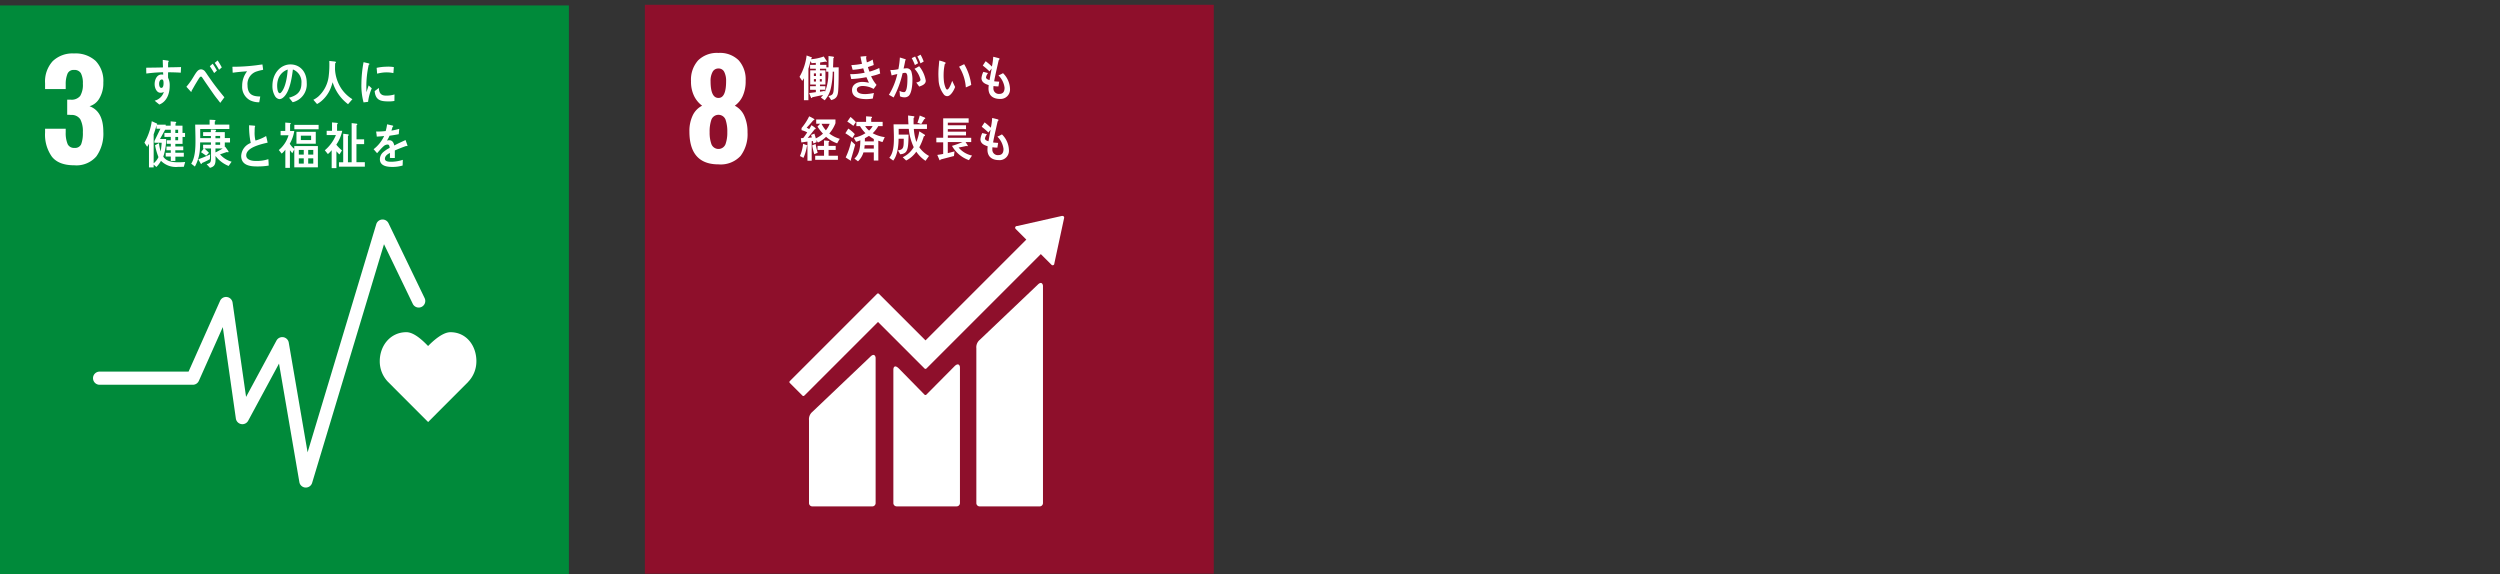 <svg xmlns="http://www.w3.org/2000/svg" xmlns:xlink="http://www.w3.org/1999/xlink" width="535.715" height="123.076" viewBox="0 0 535.715 123.076"><rect x="0" y="0" width="535.715" height="123.076" fill="#333333" stroke="none"/><defs><style>.cls-1,.cls-4{fill:none;}.cls-2{clip-path:url(#clip-path);}.cls-3{fill:#fff;}.cls-4{stroke:#fff;stroke-linecap:round;stroke-miterlimit:10;stroke-width:15.164px;}.cls-5{fill:#008a3a;}.cls-6{clip-path:url(#clip-path-3);}.cls-7{fill:#8e0f2b;}</style><clipPath id="clip-path" transform="translate(-0.52)"><rect class="cls-1" y="0.626" width="122.936" height="122.936"></rect></clipPath><clipPath id="clip-path-3" transform="translate(-0.52)"><rect class="cls-1" x="137.766" y="0.626" width="122.936" height="122.936"></rect></clipPath></defs><g id="&#x30EC;&#x30A4;&#x30E4;&#x30FC;_2" data-name="&#x30EC;&#x30A4;&#x30E4;&#x30FC; 2"><g id="&#x30EC;&#x30A4;&#x30E4;&#x30FC;_1-2" data-name="&#x30EC;&#x30A4;&#x30E4;&#x30FC; 1"><g class="cls-2"><g class="cls-2"><path class="cls-3" d="M11.286,16.363a19.007,19.007,0,0,1-1.837.718q-1.2.4-1.521.545v-3.3A19.213,19.213,0,0,0,10.3,13.178a8,8,0,0,0,1.966-1.406h3.472V35.017H11.286Z" transform="translate(-0.52)"></path><path class="cls-3" d="M94.555,59.316a3.389,3.389,0,1,1,3.393,3.391,3.392,3.392,0,0,1-3.393-3.391" transform="translate(-0.52)"></path><path class="cls-3" d="M101.906,64.014a4.518,4.518,0,0,1,4.1,4.5v9.4a1.314,1.314,0,1,1-2.628,0V69.843c0-.3-.088-.712-.642-.712-.382,0-.462.406-.476.664V93.988a1.89,1.89,0,0,1-3.779,0V80.046a.513.513,0,0,0-.536-.553h0a.52.52,0,0,0-.546.553V93.988a1.888,1.888,0,1,1-3.775,0V69.8c-.013-.258-.095-.664-.475-.664-.557,0-.641.41-.641.712v8.072a1.314,1.314,0,1,1-2.628,0v-9.4a4.52,4.52,0,0,1,4.109-4.5,2.009,2.009,0,0,1,.248-.02h7.409a2.2,2.2,0,0,1,.259.02" transform="translate(-0.52)"></path><path class="cls-3" d="M74.394,61.1a3.21,3.21,0,1,0-3.208,3.211A3.21,3.21,0,0,0,74.394,61.1" transform="translate(-0.52)"></path><path class="cls-3" d="M64.717,68.369l-2.669,8.688s-.476,1.593.875,1.991,1.753-1.157,1.753-1.157l2.152-7.251s.117-.558.536-.437.262.717.262.717L63.88,84.508h3.484v9.733a1.672,1.672,0,0,0,3.344,0V84.508h.951v9.733a1.673,1.673,0,0,0,3.346,0V84.508h3.482L74.745,70.92s-.158-.6.26-.717.537.437.537.437l2.152,7.251s.409,1.555,1.751,1.157.877-1.991.877-1.991l-2.669-8.688s-.954-2.511-3.066-2.511h-6.8c-2.112,0-3.067,2.511-3.067,2.511" transform="translate(-0.52)"></path><path class="cls-3" d="M55.165,61.1a3.21,3.21,0,1,0-3.209,3.211A3.212,3.212,0,0,0,55.165,61.1" transform="translate(-0.52)"></path><path class="cls-3" d="M45.486,68.369l-2.667,8.688s-.477,1.593.875,1.991,1.752-1.157,1.752-1.157L47.6,70.64s.117-.558.536-.437.261.717.261.717L44.651,84.508h3.483v9.733a1.673,1.673,0,0,0,3.345,0V84.508h.951v9.733a1.673,1.673,0,0,0,3.345,0V84.508h3.484L55.517,70.92s-.159-.6.258-.717.538.437.538.437l2.15,7.251s.409,1.555,1.752,1.157.876-1.991.876-1.991l-2.669-8.688s-.951-2.511-3.064-2.511h-6.8c-2.11,0-3.068,2.511-3.068,2.511" transform="translate(-0.52)"></path><path class="cls-3" d="M85.176,79.066A2.673,2.673,0,1,0,82.5,76.391a2.671,2.671,0,0,0,2.672,2.675" transform="translate(-0.52)"></path><path class="cls-3" d="M78.769,87.367a.928.928,0,0,0,.389,1.265.893.893,0,0,0,1.146-.374l1.453-4.632s.252-.311.252.01V94.542h.006a1.371,1.371,0,1,0,2.742,0v-4.3s-.08-.608.411-.608.415.608.415.608v4.3a1.374,1.374,0,0,0,2.747,0V83.636c0-.321.17-.092.17-.092l1.138,3.173a7.625,7.625,0,0,0,.647,1.48,1.013,1.013,0,0,0,1.324-.548,1,1,0,0,0-.108-.975l.009-.01c-.032-.1-1.7-4.2-1.9-4.77-.6-1.76-1.7-1.745-2.755-1.774s-1.689,0-1.689,0-.675-.027-2.07.014-1.832.758-3.368,4.71c-.219.569-.961,2.411-.971,2.521Z" transform="translate(-0.52)"></path><path class="cls-3" d="M26.493,59.316A3.39,3.39,0,1,0,23.1,62.707a3.393,3.393,0,0,0,3.394-3.391" transform="translate(-0.52)"></path><path class="cls-3" d="M19.141,64.014a4.52,4.52,0,0,0-4.1,4.5v9.4a1.315,1.315,0,0,0,2.63,0V69.843c0-.3.088-.712.642-.712.382,0,.461.406.478.664V93.988a1.887,1.887,0,1,0,3.774,0V80.046a.517.517,0,0,1,.539-.553h0a.518.518,0,0,1,.544.553V93.988a1.888,1.888,0,1,0,3.776,0V69.8c.011-.258.1-.664.476-.664.557,0,.64.41.64.712v8.072a1.315,1.315,0,0,0,2.629,0v-9.4a4.519,4.519,0,0,0-4.108-4.5,2.027,2.027,0,0,0-.249-.02H19.4a2.168,2.168,0,0,0-.259.02" transform="translate(-0.52)"></path><line class="cls-4" x1="15.665" y1="79.281" x2="12.654" y2="95.24"></line><path class="cls-3" d="M32.775,77.665a.973.973,0,0,0-1.8.515,1.775,1.775,0,0,0,.095.427l2.694,4.876a1.725,1.725,0,0,1,.165.642V94.6h.005a1.316,1.316,0,1,0,2.631,0V90.463s-.074-.584.4-.584.4.584.4.584V94.6A1.319,1.319,0,0,0,40,94.6V84.125a1.741,1.741,0,0,1,.163-.642l2.49-4.5a4.393,4.393,0,0,0,.3-.8.973.973,0,0,0-1.8-.515l-.011-.005c-.078.067-1.326,2.288-1.737,2.7a1.082,1.082,0,0,1-.825.391H35.348a1.08,1.08,0,0,1-.826-.391c-.417-.411-1.659-2.632-1.738-2.7Z" transform="translate(-0.52)"></path><path class="cls-3" d="M36.965,79.066a2.673,2.673,0,1,0-2.671-2.675,2.671,2.671,0,0,0,2.671,2.675" transform="translate(-0.52)"></path><polygon class="cls-3" points="36.45 82.816 39.47 85.019 40.905 90.304 36.45 90.304 31.991 90.304 33.429 85.019 36.45 82.816"></polygon><path class="cls-3" d="M35.842,15.063a6.579,6.579,0,0,1-1.178-.751,3.217,3.217,0,0,1-.117.645c-.245.866-1.216.919-1.878.942l-.4-.751c.335,0,1.032,0,1.187-.433a1.911,1.911,0,0,0,.081-.384H32.281a4.334,4.334,0,0,1-1.632,1.62h4.467v3.938H34.047a4.352,4.352,0,0,0,2.147.771l-.6.985a9.381,9.381,0,0,1-2.793-1.217l.571-.539H30.921l.544.485a.268.268,0,0,1,.1.151c0,.083-.1.115-.154.115a.254.254,0,0,1-.147-.042,10.122,10.122,0,0,1-2.473,1.069l-.6-.923a4.921,4.921,0,0,0,2.119-.855h-.906v-3.3a4.509,4.509,0,0,1-.741.286l-.527-.845a4.2,4.2,0,0,0,2.783-1.7H29.552a4.777,4.777,0,0,1-1.007.562l-.724-.729a4.818,4.818,0,0,0,2.61-2.286l1.1.361a.136.136,0,0,1,.092.136c0,.139-.147.19-.237.2a5.745,5.745,0,0,1-.923.974h3.3a11.029,11.029,0,0,1-1.024-1.1l.97-.582a6.277,6.277,0,0,0,2.81,2.231Zm-1.758,1.63H30.359v.4h3.725Zm.008,1.036H30.359v.4h3.733Zm0,1.017H30.359v.391h3.733Z" transform="translate(-0.52)"></path><path class="cls-3" d="M38.347,12.532h7.368v8.994H38.347Zm6.3.975H39.37v7.067h5.276Zm-.735,5.956a8.818,8.818,0,0,1-1.4-2.073V20.3h-.941V17.42a6.852,6.852,0,0,1-1.515,2.023l-.679-.71a6.5,6.5,0,0,0,1.913-2.71H39.734v-.886h1.8V13.749l.951.087c.083.008.171.02.171.147,0,.063-.072.126-.117.147v1.007H44.3v.886H42.779a7.453,7.453,0,0,0,1.857,2.69Z" transform="translate(-0.52)"></path><path class="cls-3" d="M54.908,16.859a.254.254,0,0,1-.135-.052c-.643.219-1.889.712-2.48.981V19.4l-1.055-.007c.008-.147.008-.3.008-.481v-.586c-.718.333-1.074.762-1.074,1.243,0,.419.411.638,1.226.638a13.547,13.547,0,0,0,2.608-.186l.014,1.17a10.919,10.919,0,0,1-2.3.124c-1.753,0-2.632-.552-2.632-1.673a2.066,2.066,0,0,1,.734-1.5,6.414,6.414,0,0,1,1.361-.9c-.016-.47-.161-.71-.42-.71a1.3,1.3,0,0,0-.923.4,7.826,7.826,0,0,0-.689.711c-.331.365-.536.617-.663.742-.162-.188-.412-.469-.742-.856A7.582,7.582,0,0,0,50,14.683c-.476.062-1.005.1-1.578.136-.037-.4-.089-.763-.142-1.086a15.287,15.287,0,0,0,2.049-.106,8.349,8.349,0,0,0,.3-1.442l1.21.271a.125.125,0,0,1,.106.126c0,.062-.044.115-.141.157-.045.178-.127.449-.244.8a13.829,13.829,0,0,0,1.676-.386l-.1,1.149c-.492.106-1.155.21-1.978.325a6.588,6.588,0,0,1-.557,1.046,1.829,1.829,0,0,1,.51-.072c.549,0,.907.365,1.067,1.118.716-.377,1.531-.763,2.418-1.16l.413,1.17c0,.084-.036.126-.109.126" transform="translate(-0.52)"></path><path class="cls-3" d="M32.382,27.826c-.437.125-.867.23-1.3.313a21.632,21.632,0,0,1-1.953,4.9c-.332-.167-.664-.365-.986-.564a17.055,17.055,0,0,0,1.791-4.215,9.106,9.106,0,0,1-1.334.113c-.044-.364-.1-.73-.144-1.107a3.668,3.668,0,0,0,.494.022,8.152,8.152,0,0,0,1.245-.086,11.2,11.2,0,0,0,.24-1.806c.422.062.835.114,1.247.208-.108.481-.215.974-.36,1.454a9.106,9.106,0,0,0,1.076-.358c0,.369-.011.744-.011,1.121m2.5,6.4A7.557,7.557,0,0,0,33.7,33.145c.006.116,0,.23,0,.343-.04,1.08-.74,1.371-1.547,1.371a2.548,2.548,0,0,1-.846-.135,1.591,1.591,0,0,1-1.055-1.485,1.56,1.56,0,0,1,1.634-1.588,4.308,4.308,0,0,1,.733.061c-.01-.491-.027-.982-.008-1.475a2.135,2.135,0,0,1,.133-.71h.806c.053,0,.316-.042.311.084a.064.064,0,0,1-.01.042,1.321,1.321,0,0,0-.185.638c-.021.553,0,1.1.019,1.651a6.416,6.416,0,0,1,1.9,1.245c-.219.357-.447.711-.692,1.035m-2.228-1.506a1.505,1.505,0,0,0-.64-.114c-.341,0-.767.1-.786.6s.494.7.846.7c.331,0,.575-.073.592-.523.008-.218,0-.439-.012-.659m2.393-3.5a5.5,5.5,0,0,0-2.177-1.2l.519-1.045a5.514,5.514,0,0,1,2.231,1.2Z" transform="translate(-0.52)"></path><path class="cls-3" d="M41.589,34.9a17.264,17.264,0,0,0-2.627-3.1,8.27,8.27,0,0,0-.763-.7,2.175,2.175,0,0,1-.44-.407.915.915,0,0,1-.156-.569,1.2,1.2,0,0,1,.431-.88c.44-.45.9-.868,1.33-1.33.642-.7,1.293-1.394,1.919-2.131.255.225.509.439.764.664a1.872,1.872,0,0,1,.291.257.136.136,0,0,1,.042.095c0,.147-.2.165-.3.142-.6.552-1.225,1.091-1.837,1.653-.257.233-.495.49-.75.726a4.856,4.856,0,0,0-.366.336.686.686,0,0,0-.226.413.4.4,0,0,0,.157.317c.366.364.779.677,1.156,1.02a18.323,18.323,0,0,1,2.327,2.615c-.321.286-.633.592-.953.877" transform="translate(-0.52)"></path><path class="cls-3" d="M48.6,30.356a2.455,2.455,0,0,0-.8,2.246c.167,1.021,1.4,1.162,2.044,1.162.206,0,.422-.012.637-.032-.1.4-.215.782-.314,1.169h-.189c-1.263,0-3.071-.226-3.233-2.175a3.561,3.561,0,0,1,.742-2.689,18.632,18.632,0,0,0-3.14.729c-.058-.4-.145-.79-.224-1.178a8,8,0,0,0,1.663-.394,11.851,11.851,0,0,0,2.169-2.176,14.716,14.716,0,0,1-1.886.05c0-.368,0-.739-.024-1.1a11.785,11.785,0,0,0,2.84-.018A2.732,2.732,0,0,0,49.6,25.7c.182.33.361.671.522,1.01a24.373,24.373,0,0,0-2.72,2.444c1.329-.171,2.662-.291,3.99-.38-.016.419-.014.842-.037,1.259a4.68,4.68,0,0,0-2.749.325" transform="translate(-0.52)"></path><path class="cls-3" d="M55.877,35.3c-.337-.309-.675-.629-1.033-.91a4.387,4.387,0,0,0,2.633-1.861,4.388,4.388,0,0,0,.373-1.653c.063-.949-.211-1.514-1.059-1.571a7.576,7.576,0,0,0-2.655.97c-.052-.166-.418-1.3-.412-1.391.005-.074.1-.057.133-.055a5.858,5.858,0,0,0,1.15-.234,6.262,6.262,0,0,1,2.16-.4c1.459.1,2.02,1.293,1.914,2.884a4.775,4.775,0,0,1-3.2,4.223m1.6-7.845a13.406,13.406,0,0,0-2.586-.979c.174-.392.336-.783.511-1.176a9.951,9.951,0,0,1,2.648.992c-.182.391-.364.782-.573,1.163" transform="translate(-0.52)"></path><rect class="cls-5" y="1.168" width="121.907" height="121.907"></rect><path class="cls-3" d="M11.643,33.582a8.147,8.147,0,0,1-1.464-5.194v-.8H14.6v.775a6.137,6.137,0,0,0,.431,2.554,1.5,1.5,0,0,0,1.463.775,1.405,1.405,0,0,0,1.421-.789,6.679,6.679,0,0,0,.359-2.569,5.494,5.494,0,0,0-.546-2.769,2.206,2.206,0,0,0-2.009-.933,5.419,5.419,0,0,0-.8-.028V21.357h.717a2.376,2.376,0,0,0,2.067-.8,4.656,4.656,0,0,0,.574-2.64,4.554,4.554,0,0,0-.416-2.21,1.565,1.565,0,0,0-1.478-.717A1.388,1.388,0,0,0,15,15.761a5.734,5.734,0,0,0-.4,2.3V19.09H10.179V17.827A6.467,6.467,0,0,1,11.8,13.12a6.1,6.1,0,0,1,4.578-1.664,6.359,6.359,0,0,1,4.649,1.607,6.192,6.192,0,0,1,1.635,4.62,6.357,6.357,0,0,1-.832,3.372,3.563,3.563,0,0,1-2.123,1.708q2.955,1.09,2.955,5.481A8.345,8.345,0,0,1,21.17,33.51a5.638,5.638,0,0,1-4.735,1.909q-3.33,0-4.792-1.837" transform="translate(-0.52)"></path><path class="cls-3" d="M102.606,77.426c0-3.445-2.211-6.239-5.56-6.239-1.674,0-3.694,1.834-4.791,2.961-1.1-1.129-2.983-2.964-4.658-2.964-3.349,0-5.7,2.794-5.7,6.241a6.309,6.309,0,0,0,1.777,4.413l8.584,8.6,8.573-8.591-.006-.006a6.317,6.317,0,0,0,1.777-4.415" transform="translate(-0.52)"></path><path class="cls-3" d="M66.057,104.478c-.029,0-.058,0-.087,0a1.408,1.408,0,0,1-1.3-1.169l-4.361-25.4L53.7,90.158a1.411,1.411,0,0,1-2.637-.469l-2.8-19.6L43.131,81.613a1.411,1.411,0,0,1-1.288.836H21.9a1.41,1.41,0,1,1,0-2.819H40.928l6.748-15.158a1.409,1.409,0,0,1,2.683.374l2.892,20.209,6.514-12.077a1.41,1.41,0,0,1,2.63.43l4.038,23.521L81.15,48.042a1.41,1.41,0,0,1,2.62-.207l7.744,16.054a1.41,1.41,0,0,1-2.54,1.225L82.805,52.325l-15.4,51.15a1.408,1.408,0,0,1-1.349,1" transform="translate(-0.52)"></path><path class="cls-3" d="M79.394,21.827c-.32.032-.639.077-.968.117a13.825,13.825,0,0,1-.46-4.057,26.246,26.246,0,0,1,.46-4.565l.773.181a2.425,2.425,0,0,1,.381.1.134.134,0,0,1,.1.139.145.145,0,0,1-.143.14,21.18,21.18,0,0,0-.515,4.739c0,.387.018.763.018,1.152.16-.486.311-.98.478-1.465.223.2.447.419.666.624a10.21,10.21,0,0,0-.789,2.9m5.644-.2a7.129,7.129,0,0,1-1.623.093c-1.269-.041-2.452-.249-2.607-2.2.3-.226.6-.465.906-.683,0,1.11.516,1.61,1.343,1.638a5.634,5.634,0,0,0,2-.244c-.007.465-.014.928-.02,1.4m-.223-5.973a6.9,6.9,0,0,0-2.058-.128,9.161,9.161,0,0,0-1.421.251c-.038-.384-.064-.862-.11-1.248a10.741,10.741,0,0,1,2.014-.243,7.31,7.31,0,0,1,1.676.084c-.033.424-.057.859-.1,1.284" transform="translate(-0.52)"></path><path class="cls-3" d="M39.257,15.581c-.371-.031-.744-.053-1.107-.061-.544-.016-1.085-.039-1.62-.022.009.4-.01.781.016,1.182a3.563,3.563,0,0,1,.337,1.719c0,1.815-.726,3.438-2.229,4-.325-.282-.67-.531-.987-.825A2.784,2.784,0,0,0,35.63,19.7a1.367,1.367,0,0,1-.75.175c-.77,0-1.223-.991-1.223-1.829,0-1.045.516-2.078,1.468-2.078a1.492,1.492,0,0,1,.362.043c0-.172-.008-.35-.018-.524-.617,0-1.232.043-1.838.082-.59.051-1.168.112-1.749.194-.035-.414-.019-.837-.035-1.251,1.2-.024,2.4-.024,3.6-.068-.027-.535-.044-1.063-.053-1.607.262.021.543.066.807.108a2.963,2.963,0,0,1,.335.054c.062.012.134.032.134.132a.3.3,0,0,1-.116.226c-.011.35-.018.723-.018,1.071.924-.008,1.856-.027,2.781-.057Zm-4.041,1.447c-.416,0-.6.478-.6.924,0,.36.108.881.48.881.4,0,.472-.608.472-.978,0-.292,0-.827-.353-.827" transform="translate(-0.52)"></path><path class="cls-3" d="M47.72,22.043c-.459-.615-1-1.255-1.472-1.94-.565-.81-1.149-1.654-1.7-2.453-.189-.273-.377-.57-.566-.842-.1-.138-.223-.389-.394-.389-.244,0-.476.468-.611.671-.18.287-.361.594-.53.868-.3.5-.574,1.016-.871,1.506v.058c0,.091-.038.169-.116.169l-1-1.1a14.238,14.238,0,0,0,1.059-1.39c.342-.514.647-1.085,1.006-1.6.342-.465.61-.741,1.121-.741a1.182,1.182,0,0,1,.891.568c.2.241.387.561.565.812.425.6.845,1.223,1.275,1.792.664.9,1.528,1.974,2.227,2.817Zm-1.314-6.384c-.287-.512-.607-.993-.924-1.475l.617-.532a12.929,12.929,0,0,1,.9,1.479Zm1.056-.7a13.87,13.87,0,0,0-.924-1.486l.62-.519a16.744,16.744,0,0,1,.89,1.49Z" transform="translate(-0.52)"></path><path class="cls-3" d="M56.707,15a9.724,9.724,0,0,0-1.321.355,2.823,2.823,0,0,0-1.826,2.909c.018,2.184,1.372,2.388,2.724,2.413-.062.41-.125.829-.214,1.239l-.181,0a4.321,4.321,0,0,1-1.764-.415,3.266,3.266,0,0,1-1.711-3.115,5.005,5.005,0,0,1,1.057-3.109c-.994.062-2.107.168-3.084.309-.046-.539-.022-.86-.074-1.278a41.1,41.1,0,0,0,5.122-.321c.4-.059,1.081-.147,1.313-.181.043.163.14,1,.153,1.081s-.1.094-.194.116" transform="translate(-0.52)"></path><path class="cls-3" d="M63.237,21.906c-.269-.32-.514-.654-.787-.962,1.384-.414,2.662-1.014,2.662-3.087a2.872,2.872,0,0,0-1.829-2.972c-.237,1.888-.7,4.893-2.075,6.006a1.275,1.275,0,0,1-.813.349,1.293,1.293,0,0,1-.936-.635,4.087,4.087,0,0,1-.561-2.238c0-2.673,1.775-4.563,3.859-4.563,1.927,0,3.493,1.43,3.493,3.973a3.93,3.93,0,0,1-3.013,4.129m-3.078-5.033a4.49,4.49,0,0,0-.247,1.494c0,.447.08,1.607.57,1.607.174,0,.323-.209.43-.35.82-1.049,1.172-3.287,1.258-4.717a3.232,3.232,0,0,0-2.011,1.966" transform="translate(-0.52)"></path><path class="cls-3" d="M75.1,22.325a9.374,9.374,0,0,1-3.3-4.706,11.673,11.673,0,0,1-.483,1.416,7,7,0,0,1-1.94,2.638,5.183,5.183,0,0,1-.922.619l-.788-.91a5.078,5.078,0,0,0,1.064-.7,6.991,6.991,0,0,0,2.21-4.254,20.105,20.105,0,0,0,.142-3.373l1.245.14a.175.175,0,0,1,.17.161.213.213,0,0,1-.16.2c-.017.44-.027.878-.027,1.319a8.3,8.3,0,0,0,1.4,4.177,7.728,7.728,0,0,0,2.325,2.205Z" transform="translate(-0.52)"></path><path class="cls-3" d="M39.909,35.739c-.409.01-.819.02-1.228.02a4.485,4.485,0,0,1-3.665-1.3,5.727,5.727,0,0,1-.981,1.324l-.591-.513v.6h-1V30.794a5.909,5.909,0,0,1-.39.661l-.583-.887a13.063,13.063,0,0,0,1.572-4.593l1.084.491a.129.129,0,0,1,.073.107.168.168,0,0,1-.1.139h1.932v.867l-1.225,2.2h1.317a11.838,11.838,0,0,1-.618,3.793c.728,1.11,2.182,1.206,3.282,1.206.473,0,.936-.03,1.41-.064Zm-6.3-5.159v-.364l1.285-2.628h-.838V26.85c-.173.652-.374,1.3-.609,1.934v6.207a3.718,3.718,0,0,0,1.027-1.325,14.368,14.368,0,0,1-.727-2.543c.281-.148.555-.3.836-.448a10.567,10.567,0,0,0,.365,1.784,16.858,16.858,0,0,0,.217-1.879Zm6.029-1.241v1.485H38.09v.567h1.7V32.2h-1.7v.523h1.819v.844H38.1v.918h-.982v-.941H36.026v-.8h1.091V32.2h-.928v-.8h.928v-.579h-.864v-.769h.864v-.716H35.754v-.853h1.363V27.8H35.836v-.876h1.253v-.918l1.046.1a.149.149,0,0,1,.147.161c0,.084-.1.147-.156.191v.469h1.5v1.561h.545v.853ZM38.69,27.8h-.6v.7h.6Zm0,1.538h-.6v.716h.6Z" transform="translate(-0.52)"></path><path class="cls-3" d="M49.511,35.562a6.541,6.541,0,0,1-2.81-2.147c0,.254.009.5.009.749,0,1.135-.292,1.553-1.2,1.8l-.71-.781c.692-.2.939-.33.939-1.243V31.818H44.327c.337.3.665.6.972.926l-.6.628c-.363-.263-.726-.519-1.1-.758l.583-.8h-.138v-.8h1.682V30.51H43.409c-.008.385-.008.771-.037,1.155a8.9,8.9,0,0,1-1.089,4.029c-.265-.207-.519-.417-.791-.616.835-1.288.916-3.3.916-4.877,0-1.165-.043-2.332-.062-3.5h3.09V25.656c.346.022.784.022,1.12.065.063.012.145.034.145.134a.211.211,0,0,1-.156.185V26.7h3.12v.937H43.419c0,.659.007,1.309.007,1.968h2.292v-.461H44.046v-.827H45.7v-.571l.955.054c.072,0,.162.013.162.134a.2.2,0,0,1-.125.174v.209h2v1.268H49.81v.944H48.691V31.5l.082-.067.675.936a.27.27,0,0,1,.045.145.124.124,0,0,1-.119.131.432.432,0,0,1-.2-.079c-.5.156-1,.342-1.5.51a5.06,5.06,0,0,0,2.48,1.572Zm-4.02-1.451a17.8,17.8,0,0,1-1.7.824c-.02.078-.064.22-.146.22-.045,0-.083-.043-.11-.088l-.527-.933a27.432,27.432,0,0,0,2.537-1.049Zm2.2-4.989h-1v.5h1Zm0,1.376h-1v.528h1Zm-1,1.32v.848a16.823,16.823,0,0,0,1.555-.856Z" transform="translate(-0.52)"></path><path class="cls-3" d="M55.463,35.661c-1.256,0-3.259-.2-3.259-2.253a3.126,3.126,0,0,1,2.047-2.771,17.155,17.155,0,0,1-.352-3.8l.8.065c.131.012.262.022.4.042.043.012.1.032.1.1a.22.22,0,0,1-.061.119,7.41,7.41,0,0,0-.052.987,6.745,6.745,0,0,0,.165,1.921.111.111,0,0,0,.079.033,9.518,9.518,0,0,0,2.214-.956c.131.462.219.945.325,1.417-1.1.27-4.585.956-4.585,2.727,0,1,1.3,1.191,1.907,1.191a8,8,0,0,0,2.834-.377c.037.452.063.915.074,1.377a14.582,14.582,0,0,1-2.627.181" transform="translate(-0.52)"></path><path class="cls-3" d="M63.584,35.851V31.989l-.423.842c-.184-.206-.344-.421-.518-.637v3.775h-.978V32.076a4.793,4.793,0,0,1-.782.841l-.619-.767a6.437,6.437,0,0,0,2.085-3.17h-1.7v-.916h1v-1.8l1.035.084c.054,0,.146.034.146.121a.207.207,0,0,1-.146.172v1.424h.9a8.014,8.014,0,0,1-.978,2.74,4.477,4.477,0,0,0,.968,1.09V31.3h5.065v4.551Zm.01-9.1h5.2V27.7h-5.2Zm.452,1.49h4.14V30.8h-4.14Zm1.567,3.893h-1.06v1h1.06Zm0,1.789h-1.06v1.133h1.06Zm1.576-4.852h-2.2v.948h2.2Zm.463,3.063h-1.09v1h1.09Zm0,1.789h-1.09v1.133h1.09Z" transform="translate(-0.52)"></path><path class="cls-3" d="M72.6,30.975v.044a8.082,8.082,0,0,0,1.2,1.218l-.545.854a6.946,6.946,0,0,1-.645-.682v3.624H71.592V32.184a5.287,5.287,0,0,1-.813.83l-.656-.81A8.455,8.455,0,0,0,72.5,28.948H70.522v-.926h1.144V26.23l1.1.1a.16.16,0,0,1,.129.15c0,.087-.083.14-.147.162v1.382h1.106A8.1,8.1,0,0,1,72.6,30.975m.553,4.735v-.939h.912V28.657l1.042.129a.151.151,0,0,1,.138.151c0,.1-.1.15-.166.183v5.651h.794v-8.39l1.044.118c.072.012.166.053.166.151s-.1.152-.166.2v3h1.632v1.036H76.9v3.873h1.8v.959Z" transform="translate(-0.52)"></path><path class="cls-3" d="M87.738,31.317a.242.242,0,0,1-.131-.052c-.647.217-1.891.711-2.481.981v1.611l-1.055-.01c.009-.145.009-.3.009-.48v-.585c-.717.333-1.075.762-1.075,1.243,0,.419.411.638,1.226.638a7.93,7.93,0,0,0,2.606-.418L86.8,35.468a7.416,7.416,0,0,1-2.247.3c-1.754,0-2.632-.552-2.632-1.674a2.075,2.075,0,0,1,.734-1.505,6.421,6.421,0,0,1,1.36-.9c-.016-.471-.161-.712-.42-.712a1.293,1.293,0,0,0-.921.4,8.122,8.122,0,0,0-.69.708c-.332.368-.537.619-.662.745-.161-.19-.41-.471-.744-.858a7.534,7.534,0,0,0,2.257-2.834c-.474.063-1,.106-1.576.136-.034-.4-.089-.763-.143-1.086a15.344,15.344,0,0,0,2.05-.106,8.7,8.7,0,0,0,.3-1.445l1.207.274a.124.124,0,0,1,.108.125c0,.062-.042.114-.142.156-.045.179-.126.451-.241.8a14.437,14.437,0,0,0,1.672-.386l-.1,1.149c-.492.106-1.155.21-1.977.326a6.533,6.533,0,0,1-.556,1.045,1.785,1.785,0,0,1,.509-.073c.547,0,.906.367,1.065,1.119.715-.377,1.532-.764,2.416-1.161l.412,1.171c0,.084-.035.126-.108.126" transform="translate(-0.52)"></path></g></g><g class="cls-6"><rect class="cls-7" x="138.186" y="1.028" width="121.907" height="121.907"></rect><g class="cls-6"><path class="cls-3" d="M148.25,28.162a7.744,7.744,0,0,1,.689-3.387,4.485,4.485,0,0,1,2.037-2.123,5.7,5.7,0,0,1-1.722-2.081,6.965,6.965,0,0,1-.66-3.171,6.2,6.2,0,0,1,1.521-4.462,5.747,5.747,0,0,1,4.362-1.593,5.683,5.683,0,0,1,4.334,1.578,6.142,6.142,0,0,1,1.492,4.391,7.564,7.564,0,0,1-.631,3.271,5.213,5.213,0,0,1-1.694,2.067,4.447,4.447,0,0,1,2.038,2.181,8.36,8.36,0,0,1,.689,3.53,7.715,7.715,0,0,1-1.493,5.05,5.791,5.791,0,0,1-4.735,1.808q-6.227,0-6.227-7.059m7.734,2.74a7.3,7.3,0,0,0,.387-2.568,7.784,7.784,0,0,0-.387-2.726,1.627,1.627,0,0,0-3.013.014,7.779,7.779,0,0,0-.388,2.712,7.277,7.277,0,0,0,.388,2.568,1.623,1.623,0,0,0,3.013,0m.129-13.5a4.161,4.161,0,0,0-.4-1.994,1.318,1.318,0,0,0-1.234-.732,1.379,1.379,0,0,0-1.262.732,3.929,3.929,0,0,0-.431,1.994q0,3.588,1.693,3.587,1.637,0,1.636-3.587" transform="translate(-0.52)"></path><path class="cls-3" d="M222.9,61,210.449,72.841a2.062,2.062,0,0,0-.711,1.779v33.187a.711.711,0,0,0,.711.708h12.858a.709.709,0,0,0,.708-.708V61.3c0-.391-.306-1.106-1.118-.3" transform="translate(-0.52)"></path><path class="cls-3" d="M187.036,76.427l-12.449,11.84a2.062,2.062,0,0,0-.71,1.777v17.763a.711.711,0,0,0,.71.707h12.858a.709.709,0,0,0,.709-.707V76.724c0-.392-.309-1.109-1.118-.3" transform="translate(-0.52)"></path><path class="cls-3" d="M228.555,46.64a.353.353,0,0,0-.106-.27.37.37,0,0,0-.23-.1l-.069,0-.1.006-9.531,2.15-.173.018a.382.382,0,0,0-.186.1.363.363,0,0,0,0,.512l.108.108,2.177,2.176-21.6,21.6-9.976-9.976a.285.285,0,0,0-.406,0l-2.706,2.708,0,0L169.764,81.661a.29.29,0,0,0,0,.407l2.71,2.709a.284.284,0,0,0,.4,0l15.792-15.788,7.238,7.239a.192.192,0,0,0,.023.035l2.708,2.7a.284.284,0,0,0,.406,0l24.512-24.512,2.286,2.285a.356.356,0,0,0,.508,0,.349.349,0,0,0,.1-.235l0-.031,2.093-9.73Z" transform="translate(-0.52)"></path><path class="cls-3" d="M205.037,78.505l-6.023,6.073a.289.289,0,0,1-.388-.015L193.169,79c-1-1-1.214-.188-1.214.2v28.6a.707.707,0,0,0,.7.708h12.861a.71.71,0,0,0,.708-.708V78.729c0-.39-.309-1.108-1.192-.224" transform="translate(-0.52)"></path><path class="cls-3" d="M180.138,19.38c-.071,1.254-.429,1.788-1.5,2.07l-.591-.866c.752-.148,1.039-.347,1.112-1.278.1-1.307.1-2.634.1-3.953h-.3a16.735,16.735,0,0,1-.411,3.6,5.867,5.867,0,0,1-1.307,2.54l-.823-.6a6.638,6.638,0,0,0,.483-.545c-.778.168-1.557.326-2.337.5-.008.084-.053.156-.134.156s-.124-.072-.15-.145l-.377-.921c.484-.052.958-.126,1.441-.189v-.511h-1.235V18.47h1.235v-.357h-1.209V15.072h1.2v-.346h-1.225V13.9h1.225v-.429c-.294.02-.589.044-.886.074l-.25-.459c-.107.4-.2.824-.321,1.233-.021.074-.128.387-.128.439V21.47h-.956v-4.7a5.826,5.826,0,0,1-.367.565l-.582-.867a11.885,11.885,0,0,0,1.521-4.581l1.057.385a.158.158,0,0,1,.089.126c0,.085-.116.125-.171.137l-.034.156a9.863,9.863,0,0,0,2.729-.587l.671,1.036a.111.111,0,0,1-.124.115.245.245,0,0,1-.163-.061c-.384.081-.778.135-1.162.2V13.9H177.6v.535h.458V12l1,.136c.062.01.171.054.171.148a.206.206,0,0,1-.128.177c-.017.659-.043,1.327-.07,1.986.4-.008.805-.02,1.209-.02-.01,1.653,0,3.305-.1,4.957m-4.769-3.659h-.448v.562h.448Zm0,1.232h-.448v.514h.448Zm1.235-1.232h-.4v.562h.4Zm.018,1.232H176.2v.514h.422Zm.939-1.6v-.627h-1.333v.346H177.4v3.041h-1.172v.357h1.153v.753h-1.153v.429c.359-.053.7-.126,1.065-.188l-.054.355a10.4,10.4,0,0,0,.778-4.466Z" transform="translate(-0.52)"></path><path class="cls-3" d="M187.184,16.325a7.386,7.386,0,0,0,1.165,1.862c-.2.3-.411.587-.626.87a4.858,4.858,0,0,0-2.417-.629c-.365,0-1.172.178-1.172.753,0,.92,1.235.984,1.8.984a10.076,10.076,0,0,0,1.852-.24c-.087.4-.159.793-.232,1.192a8.216,8.216,0,0,1-1.312.125c-1.14,0-3.144-.147-3.144-1.945,0-1.308,1.272-1.747,2.192-1.747a6.588,6.588,0,0,1,1.431.188c-.178-.4-.366-.794-.536-1.2a21.271,21.271,0,0,1-3.257.4l-.233-1.045a14.182,14.182,0,0,0,3.106-.313c-.108-.316-.207-.629-.3-.943a13.68,13.68,0,0,1-2.272.323c-.1-.333-.187-.678-.276-1.013a13.055,13.055,0,0,0,2.289-.283c-.133-.5-.241-1.024-.329-1.537.366-.03.733-.074,1.1-.094h.037a.128.128,0,0,1,.143.126.246.246,0,0,1-.089.167c.045.346.1.691.17,1.036a4.941,4.941,0,0,0,1.245-.6c.072.386.16.775.231,1.172-.411.156-.831.3-1.251.439.1.335.214.658.339.982a12,12,0,0,0,2.095-.784c.079.4.124.8.2,1.183a11.721,11.721,0,0,1-1.943.573" transform="translate(-0.52)"></path><path class="cls-3" d="M195.261,20.529a1.332,1.332,0,0,1-1.01.324,2.021,2.021,0,0,1-.877-.22c-.036-.4-.062-.784-.107-1.181a1.878,1.878,0,0,0,.984.293c.724,0,.715-2.353.715-2.949,0-.429.009-1.192-.5-1.192a2.372,2.372,0,0,0-.536.084,20.408,20.408,0,0,1-1.916,5.2c-.348-.188-.669-.4-1.018-.565a14.672,14.672,0,0,0,1.808-4.454c-.413.081-.825.187-1.226.3l-.26-1.12c0-.052.061-.062.088-.062.081,0,.152.021.234.021a7,7,0,0,0,1.388-.189,17.662,17.662,0,0,0,.321-2.49c.268.064.527.148.786.232.118.041.252.074.368.125.045.022.116.053.116.126s-.063.094-.106.114c-.107.587-.226,1.183-.369,1.768a4.471,4.471,0,0,1,.538-.052,1.054,1.054,0,0,1,1.18.888,5.814,5.814,0,0,1,.18,1.591c0,.949-.134,2.75-.779,3.408m1.308-6.587a11.5,11.5,0,0,0-.68-1.485l.723-.346a12.276,12.276,0,0,1,.636,1.444Zm.913,4.612c-.2-.306-.413-.587-.627-.868.259-.054.914-.212.914-.609a5.167,5.167,0,0,0-1.29-2.332,11.22,11.22,0,0,0,1-.563A6.683,6.683,0,0,1,198.9,17.3c0,.785-.9,1.078-1.422,1.256m.287-4.98a10.34,10.34,0,0,0-.673-1.484l.69-.375a9.321,9.321,0,0,1,.671,1.473Z" transform="translate(-0.52)"></path><path class="cls-3" d="M203.553,20.607a.973.973,0,0,1-.713-.275,5.469,5.469,0,0,1-1.2-3.4,16.838,16.838,0,0,1,.059-2.876c.026-.368.055-.726.1-1.087a7.249,7.249,0,0,1,1.285.413.135.135,0,0,1,.072.112.227.227,0,0,1-.174.21,10.851,10.851,0,0,0-.255,2.124,10.993,10.993,0,0,0,.04,1.33,5.165,5.165,0,0,0,.278,1.382c.068.2.226.667.448.652.429-.03.9-1.436,1.071-1.869l.621,1.31c-.236.71-.93,1.923-1.635,1.972m3.933-1.874a9.521,9.521,0,0,0-1.447-4.438c.37-.171.719-.373,1.094-.537a11.407,11.407,0,0,1,1.513,4.448c-.384.194-.768.365-1.16.527" transform="translate(-0.52)"></path><path class="cls-3" d="M214.828,21.2c-1.253.01-2.47-.522-2.487-2.209,0-.249.026-.5.045-.75-.654-.232-1.532-.523-1.549-1.5a3.849,3.849,0,0,1,.4-1.341c.338.074.679.177,1.01.251a2,2,0,0,0-.438.922c.009.366.517.523.761.586.142-.827.3-1.643.446-2.469-.162.2-.312.4-.464.6a16.634,16.634,0,0,0-1.434-1.236c.2-.314.4-.625.619-.94a12.734,12.734,0,0,1,1.333,1.151,13.652,13.652,0,0,0,.287-2.093c.286.053.582.138.867.21a2.175,2.175,0,0,1,.358.095c.063.02.126.052.126.134a.416.416,0,0,1-.17.273c-.064.23-.117.482-.17.71-.109.492-.216.983-.332,1.476-.168.772-.348,1.558-.482,2.342.357.063.724.063,1.082.094l-.162,1.015a7.225,7.225,0,0,1-1.055-.085,2.56,2.56,0,0,0-.028.462,1.165,1.165,0,0,0,1.3,1.223c.761-.012,1.1-.471,1.092-1.339a4.453,4.453,0,0,0-1.313-2.627,7.683,7.683,0,0,0,.982-.478,4.924,4.924,0,0,1,1.5,3.4,2.016,2.016,0,0,1-2.12,2.123" transform="translate(-0.52)"></path><path class="cls-3" d="M173.415,31.378a9.108,9.108,0,0,1-.73,2.447l-.749-.388a8.534,8.534,0,0,0,.669-2.623l.81.3a.139.139,0,0,1,.1.145c0,.052-.06.094-.1.114m6.5-.658a6.926,6.926,0,0,1-2.379-1.4,6.2,6.2,0,0,1-1.745,1.226l-.368-.556.1.46a5.359,5.359,0,0,1-.7.3c-.044-.178-.1-.366-.141-.545l-.228.042v4.2h-.907v-4.1c-.441.053-.872.127-1.313.178l-.1-.91a2.1,2.1,0,0,0,.527-.054c.3-.375.574-.783.837-1.191a5.306,5.306,0,0,0-1.216-.469v-.462a11.7,11.7,0,0,0,1.629-2.508,8.252,8.252,0,0,1,.916.479c.073.042.2.106.2.221s-.15.136-.212.136c-.466.543-.931,1.086-1.436,1.589.184.106.361.219.536.325a9.174,9.174,0,0,0,.484-.849c.144.087.918.566.918.734,0,.115-.132.136-.2.115-.5.627-1,1.265-1.513,1.88.3-.03.588-.072.889-.1-.054-.179-.108-.367-.178-.535.238-.094.477-.2.715-.3.114.345.213.69.308,1.036a5.814,5.814,0,0,0,1.533-1.024,9.339,9.339,0,0,1-1.181-1.517l.582-.6h-.854v-.91h4.131V26.4a7.283,7.283,0,0,1-1.322,2.206,6.666,6.666,0,0,0,2.246,1.14c-.2.313-.379.648-.563.972m-4.9,2.333c-.193-.617-.326-1.265-.458-1.9l.742-.3a13.123,13.123,0,0,0,.448,1.872Zm.194,1.191v-.868H177.1V32.133h-1.392v-.869h1.383V30.083c.24.03.486.05.724.082a1.586,1.586,0,0,1,.317.042.106.106,0,0,1,.087.105.2.2,0,0,1-.142.169v.783H179.6v.869h-1.526v1.243h2v.868Zm1.357-7.718a6.23,6.23,0,0,0,.934,1.4,5.092,5.092,0,0,0,.81-1.4Z" transform="translate(-0.52)"></path><path class="cls-3" d="M183.167,29.59a15.256,15.256,0,0,0-1.5-1.036l.635-1a7.88,7.88,0,0,1,1.392,1.192Zm-.309,4.58a.324.324,0,0,1,.043.16.093.093,0,0,1-.087.092,11.839,11.839,0,0,1-1.075-.689,15.553,15.553,0,0,0,1.188-3.526l.847.794c-.292,1.068-.581,2.123-.916,3.169m.52-7.2a12.627,12.627,0,0,0-1.295-.911l.687-1a8.6,8.6,0,0,1,1.153,1.109Zm6.247,3.473a9.121,9.121,0,0,1-.892-.294V34.4h-.969V32.653h-2.22a4.269,4.269,0,0,1-1.169,1.914l-.768-.585c1.084-.919,1.269-2.458,1.269-3.921a5.88,5.88,0,0,1-.917.325l-.493-.868a6.8,6.8,0,0,0,2.51-.983,7.374,7.374,0,0,1-1.171-1.507h-.776v-.909h2.08V24.926l1.11.074a.179.179,0,0,1,.165.168c0,.1-.1.157-.175.177v.774h2.45v.909h-.943a6.353,6.353,0,0,1-1.19,1.516,7.06,7.06,0,0,0,2.583.837Zm-1.861.668h-1.955c-.018.241-.045.49-.079.732h2.034Zm0-1.318a11.915,11.915,0,0,1-1.038-.679,9.074,9.074,0,0,1-.873.5c0,.232,0,.451-.008.68h1.919Zm-1.85-2.772a3.875,3.875,0,0,0,.839.963,3.487,3.487,0,0,0,.756-.963Z" transform="translate(-0.52)"></path><path class="cls-3" d="M198.845,34.46a7.045,7.045,0,0,1-1.978-1.962,5.643,5.643,0,0,1-2.175,1.9l-.733-.7a5.434,5.434,0,0,0,2.361-2.163,11.612,11.612,0,0,1-1.057-3.921H193.09v.054c0,.394.009.779.009,1.172h2.111c-.018.8-.018,1.607-.115,2.4-.172,1.3-.581,1.714-1.673,1.822l-.493-.843c1.083-.127,1.226-.553,1.245-1.77l.007-.723h-1.108c0,1.5-.234,3.57-1.146,4.688l-.841-.608c.92-1.065.985-2.833.985-4.27,0-.961-.056-1.929-.073-2.889h3.194c-.052-.628-.071-1.268-.088-1.9l1.171.149c.063.01.188.044.188.151a.293.293,0,0,1-.169.223c-.009.257-.009.5-.009.756,0,.2,0,.415.009.618h2.863v.992h-2.819a11.579,11.579,0,0,0,.547,2.792,9.926,9.926,0,0,0,.626-2.292l1.117.7a.248.248,0,0,1,.109.191c0,.117-.18.159-.25.172a12.455,12.455,0,0,1-.976,2.364,6.178,6.178,0,0,0,2.085,1.854Zm-.27-8.93c-.215.354-.42.715-.645,1.055l-.822-.287a12.373,12.373,0,0,0,.5-1.544l1.038.426c.063.033.145.085.145.181s-.145.161-.217.169" transform="translate(-0.52)"></path><path class="cls-3" d="M208.148,34.322a6.8,6.8,0,0,1-3.632-3.063,19.964,19.964,0,0,0,2.266-.815h-3.165v2.368l1.442-.369-.118.99c-.949.246-1.909.492-2.861.747-.025.071-.084.163-.16.163a.115.115,0,0,1-.093-.073l-.458-1.072c.423-.07.848-.12,1.264-.213V30.494h-1.469v-.979h1.469V25.361h5.457v.927h-4.465v.552h3.9v.836h-3.9v.532h3.9v.807h-3.9v.521h5.015v.908h-1.213l.484.744a.137.137,0,0,1-.136.144.365.365,0,0,1-.17-.061c-.55.132-1.112.245-1.67.336a5.069,5.069,0,0,0,2.876,1.726Z" transform="translate(-0.52)"></path><path class="cls-3" d="M214.605,34.308c-1.252.011-2.47-.522-2.486-2.207,0-.252.025-.5.044-.753-.654-.229-1.533-.522-1.549-1.5a3.813,3.813,0,0,1,.395-1.337c.338.072.679.175,1.009.249a1.991,1.991,0,0,0-.437.922c.009.365.517.521.761.585.142-.826.3-1.643.446-2.469-.161.2-.312.4-.464.6a16.609,16.609,0,0,0-1.434-1.234c.2-.313.405-.628.619-.942a12.746,12.746,0,0,1,1.332,1.15,13.3,13.3,0,0,0,.287-2.09c.287.052.582.134.869.208a2.072,2.072,0,0,1,.357.1c.063.02.126.052.126.135a.408.408,0,0,1-.169.27c-.065.231-.118.483-.171.712-.108.492-.215.984-.332,1.476-.168.773-.348,1.558-.483,2.342.358.064.725.064,1.083.1l-.162,1.012a7.222,7.222,0,0,1-1.055-.083,2.625,2.625,0,0,0-.027.459,1.164,1.164,0,0,0,1.3,1.225c.76-.01,1.1-.471,1.092-1.338a4.452,4.452,0,0,0-1.314-2.625,8.191,8.191,0,0,0,.982-.481,4.926,4.926,0,0,1,1.5,3.4,2.016,2.016,0,0,1-2.12,2.123" transform="translate(-0.52)"></path></g></g><rect class="cls-1" x="275.326" y="0.626" width="122.309" height="122.309"></rect><rect class="cls-1" x="412.779" width="122.936" height="122.936"></rect></g></g></svg>
